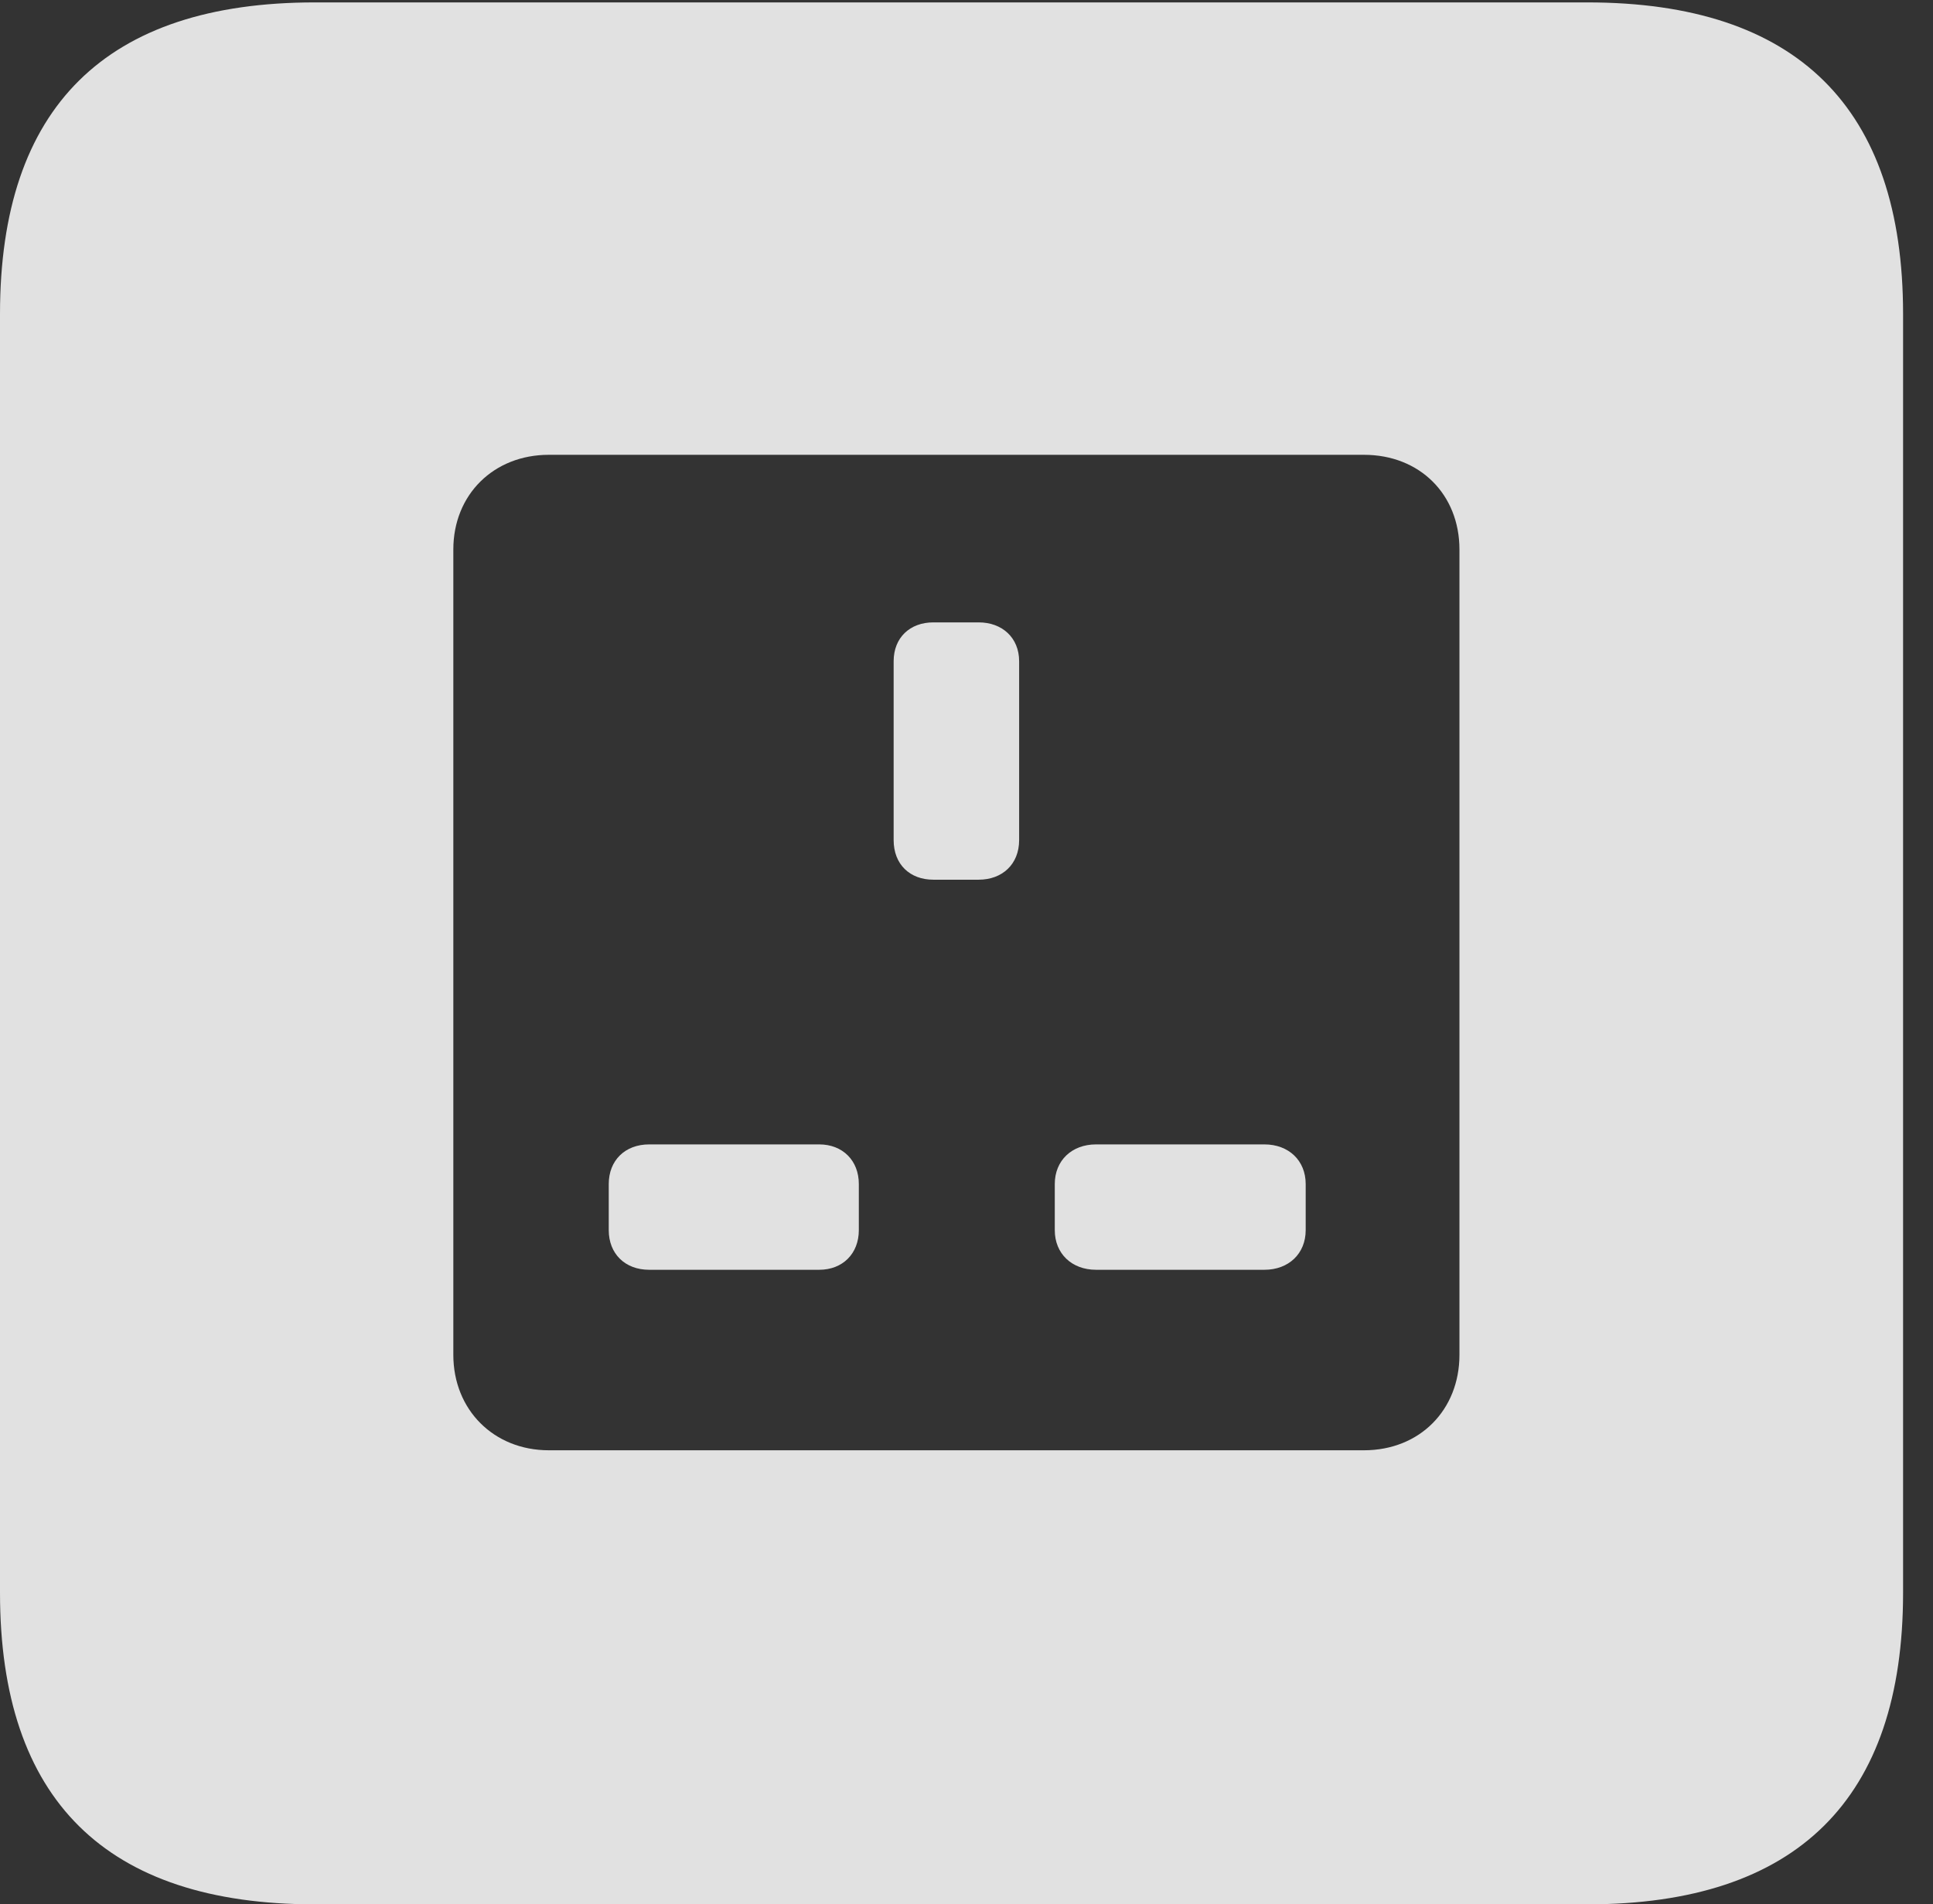 <?xml version="1.0" encoding="UTF-8"?>
<!--Generator: Apple Native CoreSVG 232.5-->
<!DOCTYPE svg
PUBLIC "-//W3C//DTD SVG 1.1//EN"
       "http://www.w3.org/Graphics/SVG/1.1/DTD/svg11.dtd">
<svg version="1.1" xmlns="http://www.w3.org/2000/svg" xmlns:xlink="http://www.w3.org/1999/xlink" width="23.32" height="22.979">
 <rect width="100%" height="100%" fill="#333333" stroke="none"/>
 <g>
  <rect height="22.979" opacity="0" width="23.32" x="0" y="0"/>
  <path d="M22.959 3.789L22.959 19.219C22.959 21.709 21.68 22.979 19.15 22.979L3.799 22.979C1.279 22.979 0 21.719 0 19.219L0 3.789C0 1.289 1.279 0.029 3.799 0.029L19.15 0.029C21.68 0.029 22.959 1.299 22.959 3.789ZM6.621 5.488C5.957 5.488 5.469 5.967 5.469 6.631L5.469 16.348C5.469 17.012 5.957 17.5 6.621 17.5L16.455 17.5C17.129 17.5 17.607 17.012 17.607 16.348L17.607 6.631C17.607 5.967 17.129 5.488 16.455 5.488ZM10.361 14.287L10.361 14.844C10.361 15.127 10.166 15.322 9.883 15.322L7.832 15.322C7.539 15.322 7.344 15.127 7.344 14.844L7.344 14.287C7.344 14.004 7.539 13.809 7.832 13.809L9.883 13.809C10.166 13.809 10.361 14.004 10.361 14.287ZM15.752 14.287L15.752 14.844C15.752 15.127 15.547 15.322 15.254 15.322L13.223 15.322C12.93 15.322 12.725 15.127 12.725 14.844L12.725 14.287C12.725 14.004 12.93 13.809 13.223 13.809L15.254 13.809C15.547 13.809 15.752 14.004 15.752 14.287ZM12.295 7.979L12.295 10.137C12.295 10.43 12.09 10.615 11.807 10.615L11.26 10.615C10.977 10.615 10.781 10.43 10.781 10.137L10.781 7.979C10.781 7.695 10.977 7.51 11.26 7.51L11.807 7.51C12.09 7.51 12.295 7.695 12.295 7.979Z" fill="#ffffff" fill-opacity="0.85"/>
 </g>
</svg>
